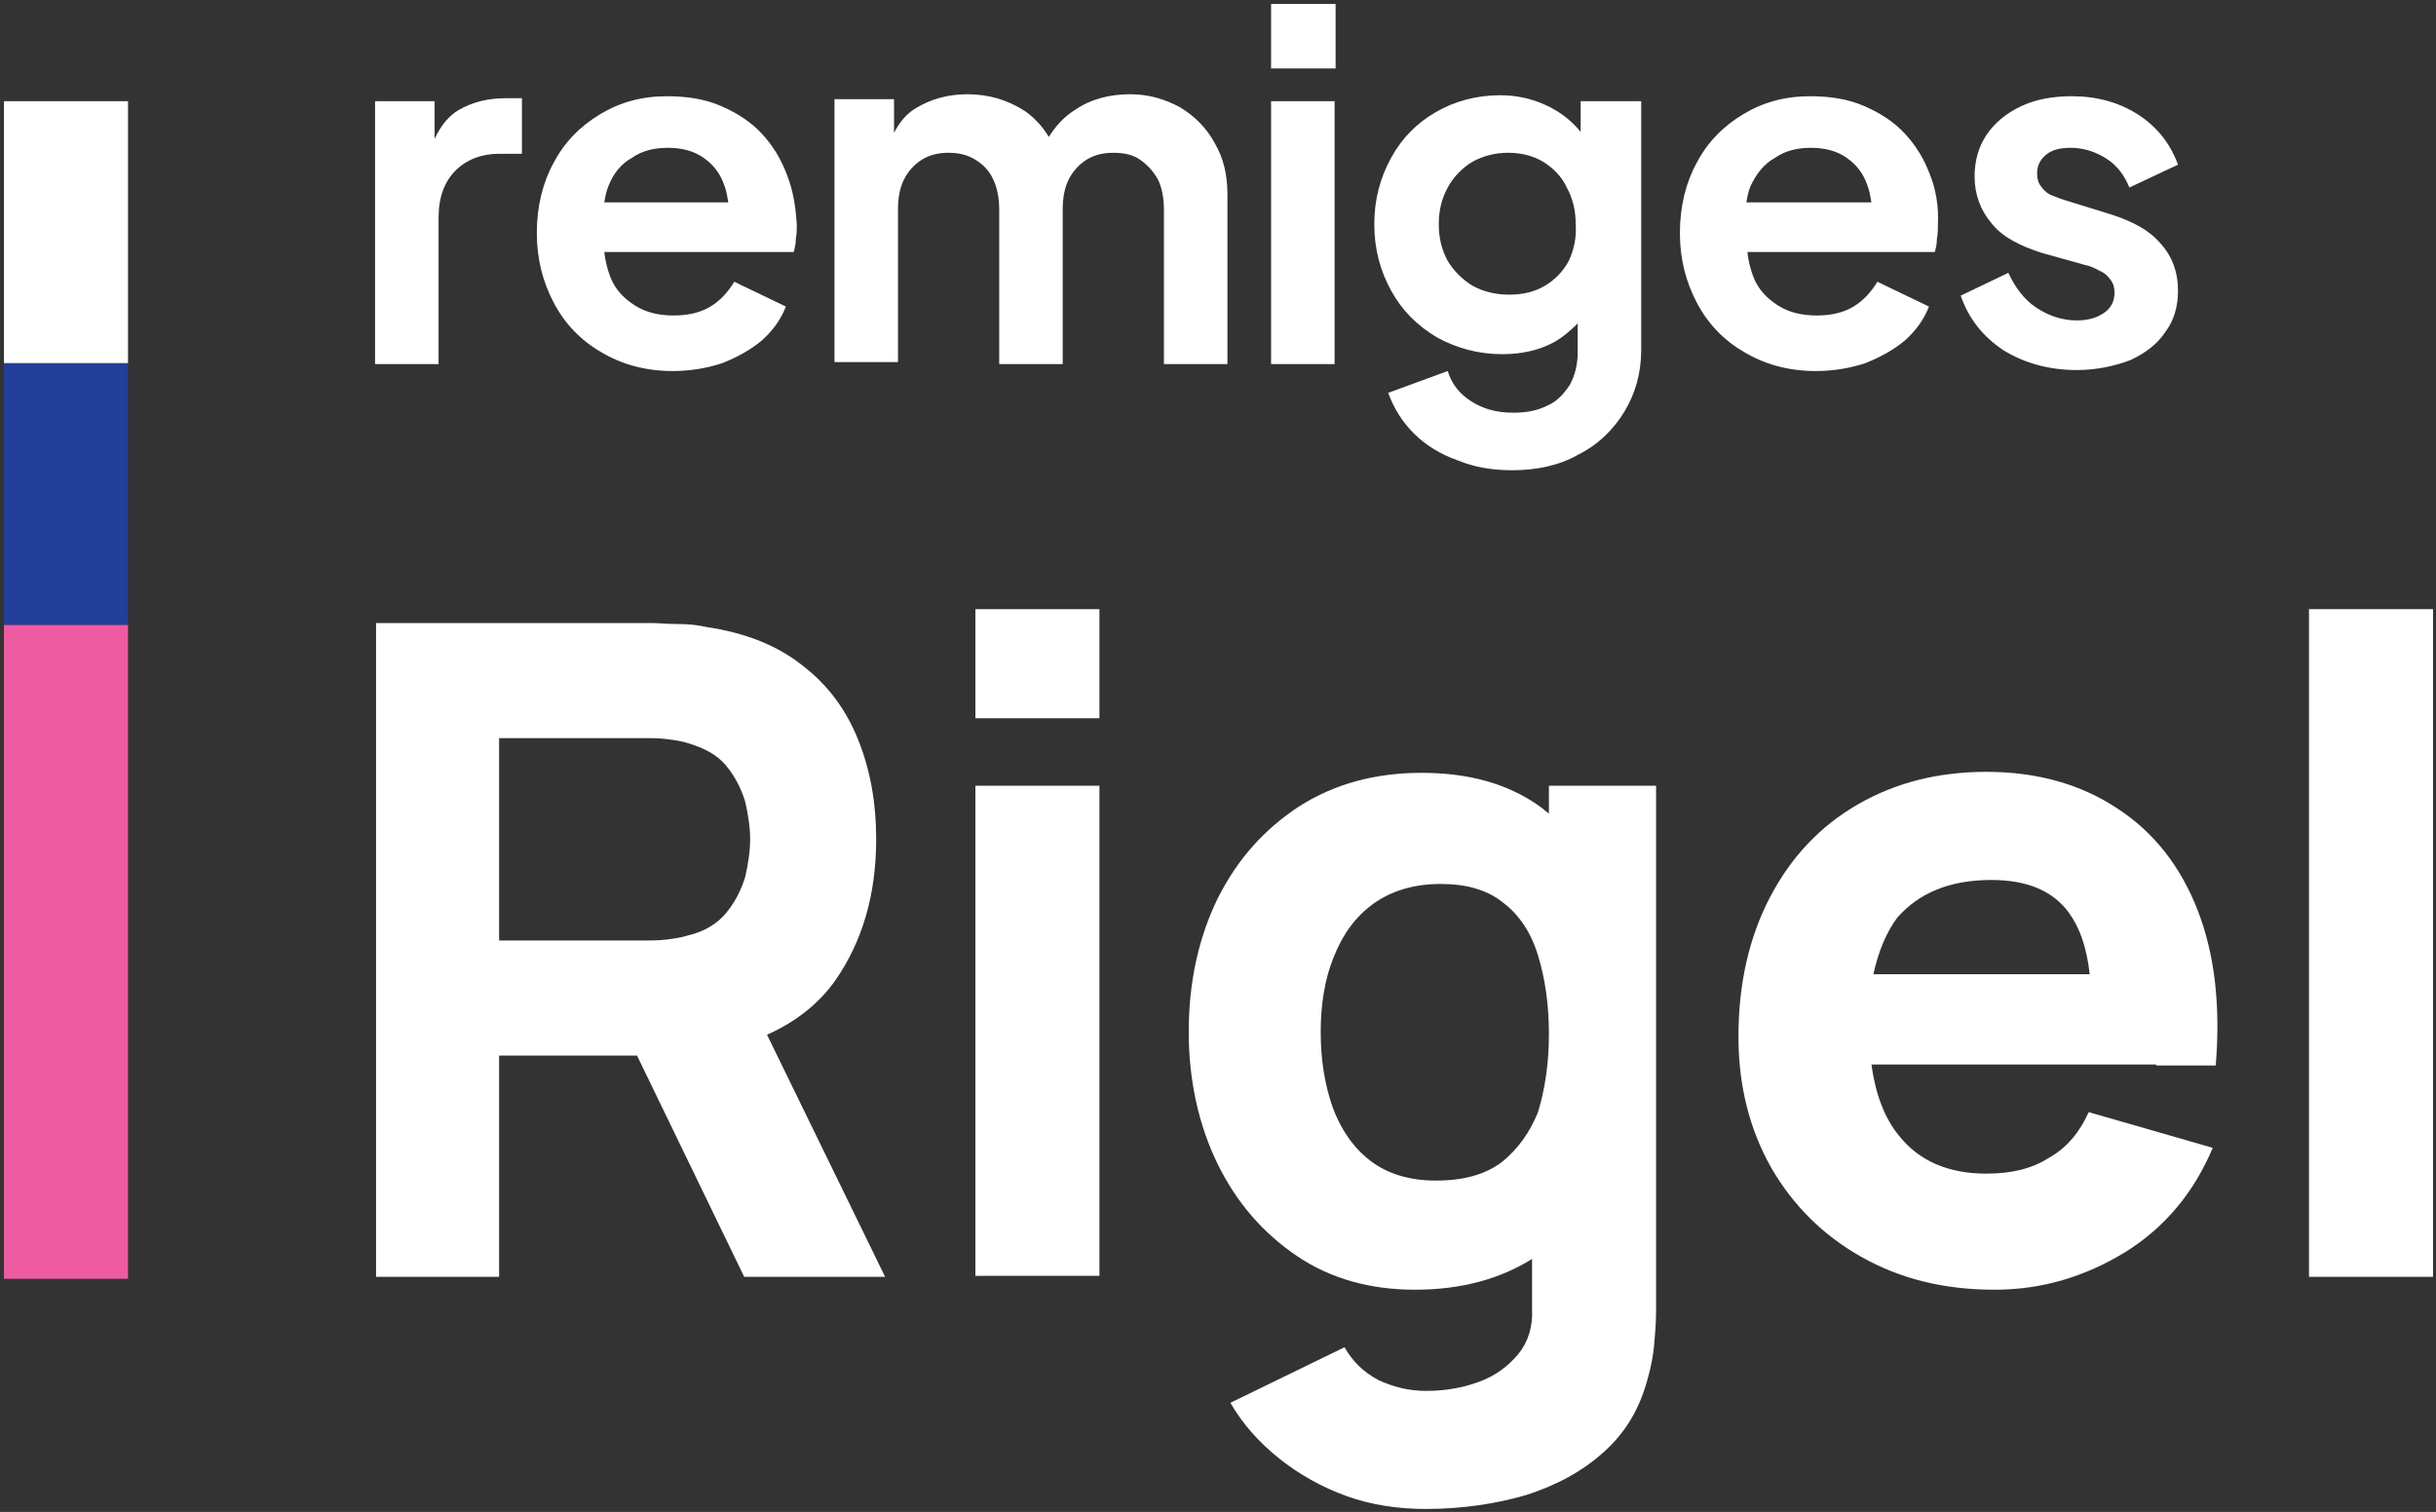 <?xml version="1.0" encoding="utf-8"?>
<!-- Generator: Adobe Illustrator 27.8.0, SVG Export Plug-In . SVG Version: 6.00 Build 0)  -->
<svg version="1.1" id="Layer_1" xmlns="http://www.w3.org/2000/svg" xmlns:xlink="http://www.w3.org/1999/xlink" x="0px" y="0px"
	 viewBox="0 0 245.5 152.4" style="enable-background:new 0 0 245.5 152.4;" xml:space="preserve">
<rect x="0" y="0" width="245.5" height="152.4" fill="#333333" stroke="none"/>
<style type="text/css">
	.st0{fill:#FFFFFF;}
	.st1{fill:#223F99;}
	.st2{fill:#EF5BA1;}
</style>
<g>
	<g>
		<path class="st0" d="M51,9.9c-1.9,0-3.4,0.4-4.8,1.2c-1,0.6-1.8,1.6-2.4,2.9v-3.8h-6v26.5h6.4V21.9c0-2,0.6-3.6,1.7-4.7
			c1.1-1.1,2.6-1.7,4.4-1.7h2.3V9.9H51z"/>
		<path class="st0" d="M79.3,17.6c-0.6-1.6-1.4-2.9-2.5-4.1c-1.1-1.2-2.5-2.1-4.1-2.8c-1.6-0.7-3.4-1-5.5-1c-2.5,0-4.7,0.6-6.7,1.8
			c-2,1.2-3.6,2.8-4.7,4.9c-1.1,2-1.7,4.4-1.7,7.1c0,2.6,0.6,4.9,1.7,7c1.1,2.1,2.7,3.8,4.8,5c2,1.2,4.4,1.9,7.2,1.9
			c1.8,0,3.5-0.3,5-0.8c1.5-0.6,2.8-1.3,4-2.3c1.1-1,1.9-2.1,2.4-3.4l-5.2-2.5c-0.6,1-1.4,1.9-2.4,2.5c-1,0.6-2.2,0.9-3.7,0.9
			c-1.5,0-2.8-0.3-3.9-1c-1.1-0.7-2-1.6-2.5-2.9c-0.3-0.8-0.5-1.6-0.6-2.5h19.1c0.1-0.4,0.2-0.8,0.2-1.3c0.1-0.5,0.1-1,0.1-1.4
			C80.2,20.8,79.9,19.1,79.3,17.6z M63.7,15.9c1-0.7,2.2-1,3.6-1c1.4,0,2.6,0.3,3.6,1c1,0.7,1.7,1.6,2.1,2.8
			c0.2,0.5,0.3,1.1,0.4,1.7H60.9c0.1-0.6,0.2-1.1,0.4-1.6C61.8,17.5,62.6,16.5,63.7,15.9z"/>
		<path class="st0" d="M122.4,14.4c-0.8-1.5-2-2.7-3.5-3.6c-1.5-0.8-3.1-1.3-5-1.3c-2.1,0-4,0.5-5.6,1.6c-1.1,0.7-1.9,1.6-2.6,2.7
			c-0.6-1-1.4-1.9-2.4-2.6c-1.7-1.1-3.6-1.7-5.8-1.7c-2,0-3.7,0.5-5.2,1.4c-1,0.6-1.7,1.5-2.2,2.5v-3.4h-6v26.5h6.4V21.1
			c0-1.2,0.2-2.2,0.6-3c0.4-0.8,1-1.5,1.8-2c0.8-0.5,1.7-0.7,2.7-0.7c1,0,1.9,0.2,2.7,0.7c0.8,0.5,1.4,1.1,1.8,2
			c0.4,0.8,0.6,1.9,0.6,3v15.6h6.4V21.1c0-1.2,0.2-2.2,0.6-3c0.4-0.8,1-1.5,1.8-2c0.8-0.5,1.7-0.7,2.7-0.7c1.1,0,2,0.2,2.7,0.7
			c0.7,0.5,1.3,1.1,1.8,2c0.4,0.8,0.6,1.9,0.6,3v15.6h6.4V19.6C123.7,17.6,123.3,15.9,122.4,14.4z"/>
		<path class="st0" d="M159.3,10.2v3.1c-0.8-1-1.8-1.8-2.9-2.4c-1.5-0.8-3.2-1.3-5.2-1.3c-2.4,0-4.6,0.6-6.5,1.7
			c-1.9,1.1-3.4,2.6-4.5,4.6c-1.1,2-1.7,4.2-1.7,6.7c0,2.5,0.6,4.7,1.7,6.7c1.1,2,2.6,3.5,4.6,4.7c2,1.1,4.2,1.7,6.6,1.7
			c2,0,3.7-0.4,5.2-1.2c0.9-0.5,1.7-1.2,2.4-1.9v2.9c0,1.3-0.3,2.4-0.8,3.3c-0.6,0.9-1.3,1.7-2.3,2.1c-1,0.5-2.1,0.7-3.4,0.7
			c-1.7,0-3.1-0.4-4.3-1.2c-1.1-0.7-1.9-1.7-2.3-3l-6,2.2c0.6,1.6,1.4,2.9,2.6,4.1c1.2,1.2,2.7,2.1,4.4,2.7c1.7,0.7,3.5,1,5.5,1
			c2.5,0,4.8-0.5,6.7-1.6c2-1,3.5-2.5,4.6-4.3c1.1-1.8,1.7-3.9,1.7-6.2V10.2H159.3z M158.1,26.3c-0.6,1.1-1.4,1.9-2.4,2.5
			c-1,0.6-2.2,0.9-3.6,0.9c-1.4,0-2.6-0.3-3.7-0.9c-1-0.6-1.9-1.5-2.5-2.5c-0.6-1.1-0.9-2.3-0.9-3.7c0-1.4,0.3-2.6,0.9-3.7
			c0.6-1.1,1.5-2,2.5-2.6c1.1-0.6,2.3-0.9,3.6-0.9c1.3,0,2.5,0.3,3.5,0.9c1,0.6,1.9,1.5,2.4,2.6c0.6,1.1,0.9,2.3,0.9,3.7
			C158.9,24,158.6,25.2,158.1,26.3z"/>
		<path class="st0" d="M194.5,17.6c-0.6-1.6-1.4-2.9-2.5-4.1c-1.1-1.2-2.5-2.1-4.1-2.8c-1.6-0.7-3.4-1-5.5-1c-2.5,0-4.7,0.6-6.7,1.8
			c-2,1.2-3.6,2.8-4.7,4.9c-1.1,2-1.7,4.4-1.7,7.1c0,2.6,0.6,4.9,1.7,7c1.1,2.1,2.7,3.8,4.8,5c2,1.2,4.4,1.9,7.2,1.9
			c1.8,0,3.5-0.3,5-0.8c1.5-0.6,2.8-1.3,4-2.3c1.1-1,1.9-2.1,2.4-3.4l-5.2-2.5c-0.6,1-1.4,1.9-2.4,2.5c-1,0.6-2.2,0.9-3.7,0.9
			s-2.8-0.3-3.9-1c-1.1-0.7-2-1.6-2.5-2.9c-0.3-0.8-0.5-1.6-0.6-2.5H195c0.1-0.4,0.2-0.8,0.2-1.3c0.1-0.5,0.1-1,0.1-1.4
			C195.4,20.8,195.1,19.1,194.5,17.6z M178.9,15.9c1-0.7,2.2-1,3.6-1c1.4,0,2.6,0.3,3.6,1c1,0.7,1.7,1.6,2.1,2.8
			c0.2,0.5,0.3,1.1,0.4,1.7H176c0.1-0.6,0.2-1.1,0.4-1.6C177,17.5,177.8,16.5,178.9,15.9z"/>
		<path class="st0" d="M209.3,37.3c-2.8,0-5.3-0.7-7.4-2c-2.1-1.4-3.5-3.2-4.3-5.5l4.8-2.3c0.7,1.5,1.6,2.7,2.8,3.5
			c1.2,0.8,2.6,1.3,4.1,1.3c1.2,0,2.1-0.3,2.8-0.8c0.7-0.5,1-1.2,1-2c0-0.5-0.1-0.9-0.4-1.3c-0.3-0.4-0.6-0.7-1.1-0.9
			c-0.5-0.3-1-0.5-1.5-0.6l-4.3-1.2c-2.2-0.7-4-1.6-5.1-3c-1.1-1.3-1.7-2.9-1.7-4.7c0-1.6,0.4-3,1.2-4.2c0.8-1.2,2-2.2,3.5-2.9
			c1.5-0.7,3.2-1,5.1-1c2.5,0,4.7,0.6,6.6,1.8c1.9,1.2,3.3,2.9,4.1,5.1l-4.9,2.3c-0.5-1.2-1.2-2.2-2.3-2.9c-1.1-0.7-2.3-1.1-3.6-1.1
			c-1.1,0-1.9,0.2-2.5,0.7s-0.9,1.1-0.9,1.9c0,0.5,0.1,0.9,0.4,1.3c0.3,0.4,0.6,0.7,1.1,0.9c0.5,0.2,1,0.4,1.7,0.6l4.2,1.3
			c2.2,0.7,3.9,1.6,5,2.9c1.2,1.3,1.8,2.9,1.8,4.8c0,1.6-0.4,3-1.3,4.2c-0.8,1.2-2,2.1-3.5,2.8C213.1,36.9,211.3,37.3,209.3,37.3z"
			/>
		<g>
			<rect x="128.1" y="10.2" class="st0" width="6.4" height="26.5"/>
			<rect x="128.1" y="0.4" class="st0" width="6.5" height="6.5"/>
		</g>
	</g>
	<g>
		<path class="st0" d="M89.2,128.7l-11.9-24.4c2.9-1.3,5.2-3.1,6.9-5.5c2.7-3.9,4.1-8.6,4.1-14.2c0-3.7-0.6-7-1.8-10
			c-1.2-3-3-5.5-5.6-7.5c-2.5-2-5.7-3.3-9.7-3.9c-0.9-0.2-1.8-0.3-2.9-0.3c-1.1,0-1.9-0.1-2.6-0.1H37.9v65.9h12.4v-22.3h13.9
			l10.8,22.3H89.2z M50.3,74.4h14.8c0.6,0,1.3,0,2.1,0.1c0.8,0.1,1.5,0.2,2.1,0.4c1.7,0.5,3,1.2,3.9,2.3c0.9,1.1,1.5,2.3,1.9,3.6
			c0.3,1.3,0.5,2.6,0.5,3.8c0,1.2-0.2,2.5-0.5,3.8c-0.4,1.3-1,2.5-1.9,3.6c-0.9,1.1-2.2,1.9-3.9,2.3c-0.6,0.2-1.3,0.3-2.1,0.4
			c-0.8,0.1-1.5,0.1-2.1,0.1H50.3V74.4z"/>
		<path class="st0" d="M98.3,72.4v-11h12.5v11H98.3z M98.3,128.7V79.2h12.5v49.4H98.3z"/>
		<path class="st0" d="M156.1,79.2V82c-0.3-0.2-0.6-0.5-0.9-0.7c-3.2-2.3-7.2-3.4-11.9-3.4c-4.7,0-8.8,1.1-12.4,3.4
			c-3.5,2.3-6.2,5.3-8.2,9.3c-1.9,3.9-2.9,8.4-2.9,13.4c0,4.9,1,9.4,2.9,13.3c1.9,3.9,4.6,7,8,9.3c3.4,2.3,7.4,3.4,11.9,3.4
			c4.7,0,8.6-1.1,11.8-3.1v5c0.1,1.8-0.4,3.4-1.4,4.6c-1,1.2-2.3,2.2-4,2.8c-1.6,0.6-3.4,0.9-5.3,0.9c-1.7,0-3.3-0.4-4.8-1.1
			c-1.5-0.8-2.6-1.9-3.4-3.3l-11.5,5.6c1.2,2.1,2.9,4,4.9,5.6c2,1.6,4.3,2.9,6.8,3.8c2.5,0.9,5.2,1.3,8,1.3c3.6,0,7-0.5,10.1-1.4
			c3.1-1,5.7-2.4,7.9-4.4c2.2-2,3.6-4.4,4.4-7.5c0.3-1.1,0.5-2.1,0.6-3.2c0.1-1.1,0.2-2.2,0.2-3.5V79.2H156.1z M151.4,117.1
			c-1.7,1.3-3.9,1.9-6.7,1.9c-2.7,0-4.9-0.7-6.6-2c-1.7-1.3-3-3.2-3.8-5.4c-0.8-2.3-1.2-4.8-1.2-7.6c0-2.7,0.4-5.3,1.3-7.5
			c0.9-2.3,2.2-4.1,4-5.4s4.1-2,6.8-2c2.6,0,4.7,0.6,6.3,1.9c1.6,1.2,2.8,3,3.5,5.3c0.7,2.3,1.1,4.9,1.1,7.9s-0.4,5.6-1.1,7.9
			C154.2,114.1,153,115.8,151.4,117.1z"/>
		<path class="st0" d="M217.3,107.4h6c0.5-6-0.1-11.2-1.8-15.6c-1.7-4.4-4.4-7.9-8.1-10.3c-3.6-2.4-8-3.7-13.2-3.7
			c-4.9,0-9.2,1.1-13,3.3c-3.8,2.2-6.7,5.3-8.8,9.3c-2.1,4-3.2,8.7-3.2,14.1c0,4.9,1.1,9.3,3.3,13.2c2.2,3.8,5.2,6.8,9.1,9
			c3.9,2.2,8.3,3.3,13.4,3.3c4.8,0,9.1-1.3,13.2-3.8c4-2.5,6.9-6,8.8-10.5l-12.5-3.6c-0.9,2-2.2,3.6-4,4.6c-1.7,1.1-3.8,1.6-6.3,1.6
			c-3.9,0-6.8-1.3-8.8-3.8c-1.5-1.8-2.4-4.3-2.8-7.2H211H217.3z M200.7,88.7c3.6,0,6.2,1.1,7.8,3.3c1.1,1.5,1.8,3.5,2.1,6.2h-21.8
			c0.5-2.3,1.3-4.2,2.4-5.7C193.4,90,196.5,88.7,200.7,88.7z"/>
		<path class="st0" d="M232.7,128.7V61.4h12.5v67.3H232.7z"/>
	</g>
	<g>
		<rect x="0.4" y="36.6" class="st1" width="12.5" height="26.4"/>
		<rect x="0.4" y="10.2" class="st0" width="12.5" height="26.4"/>
		<rect x="0.4" y="63" class="st2" width="12.5" height="65.9"/>
	</g>
</g>
</svg>

